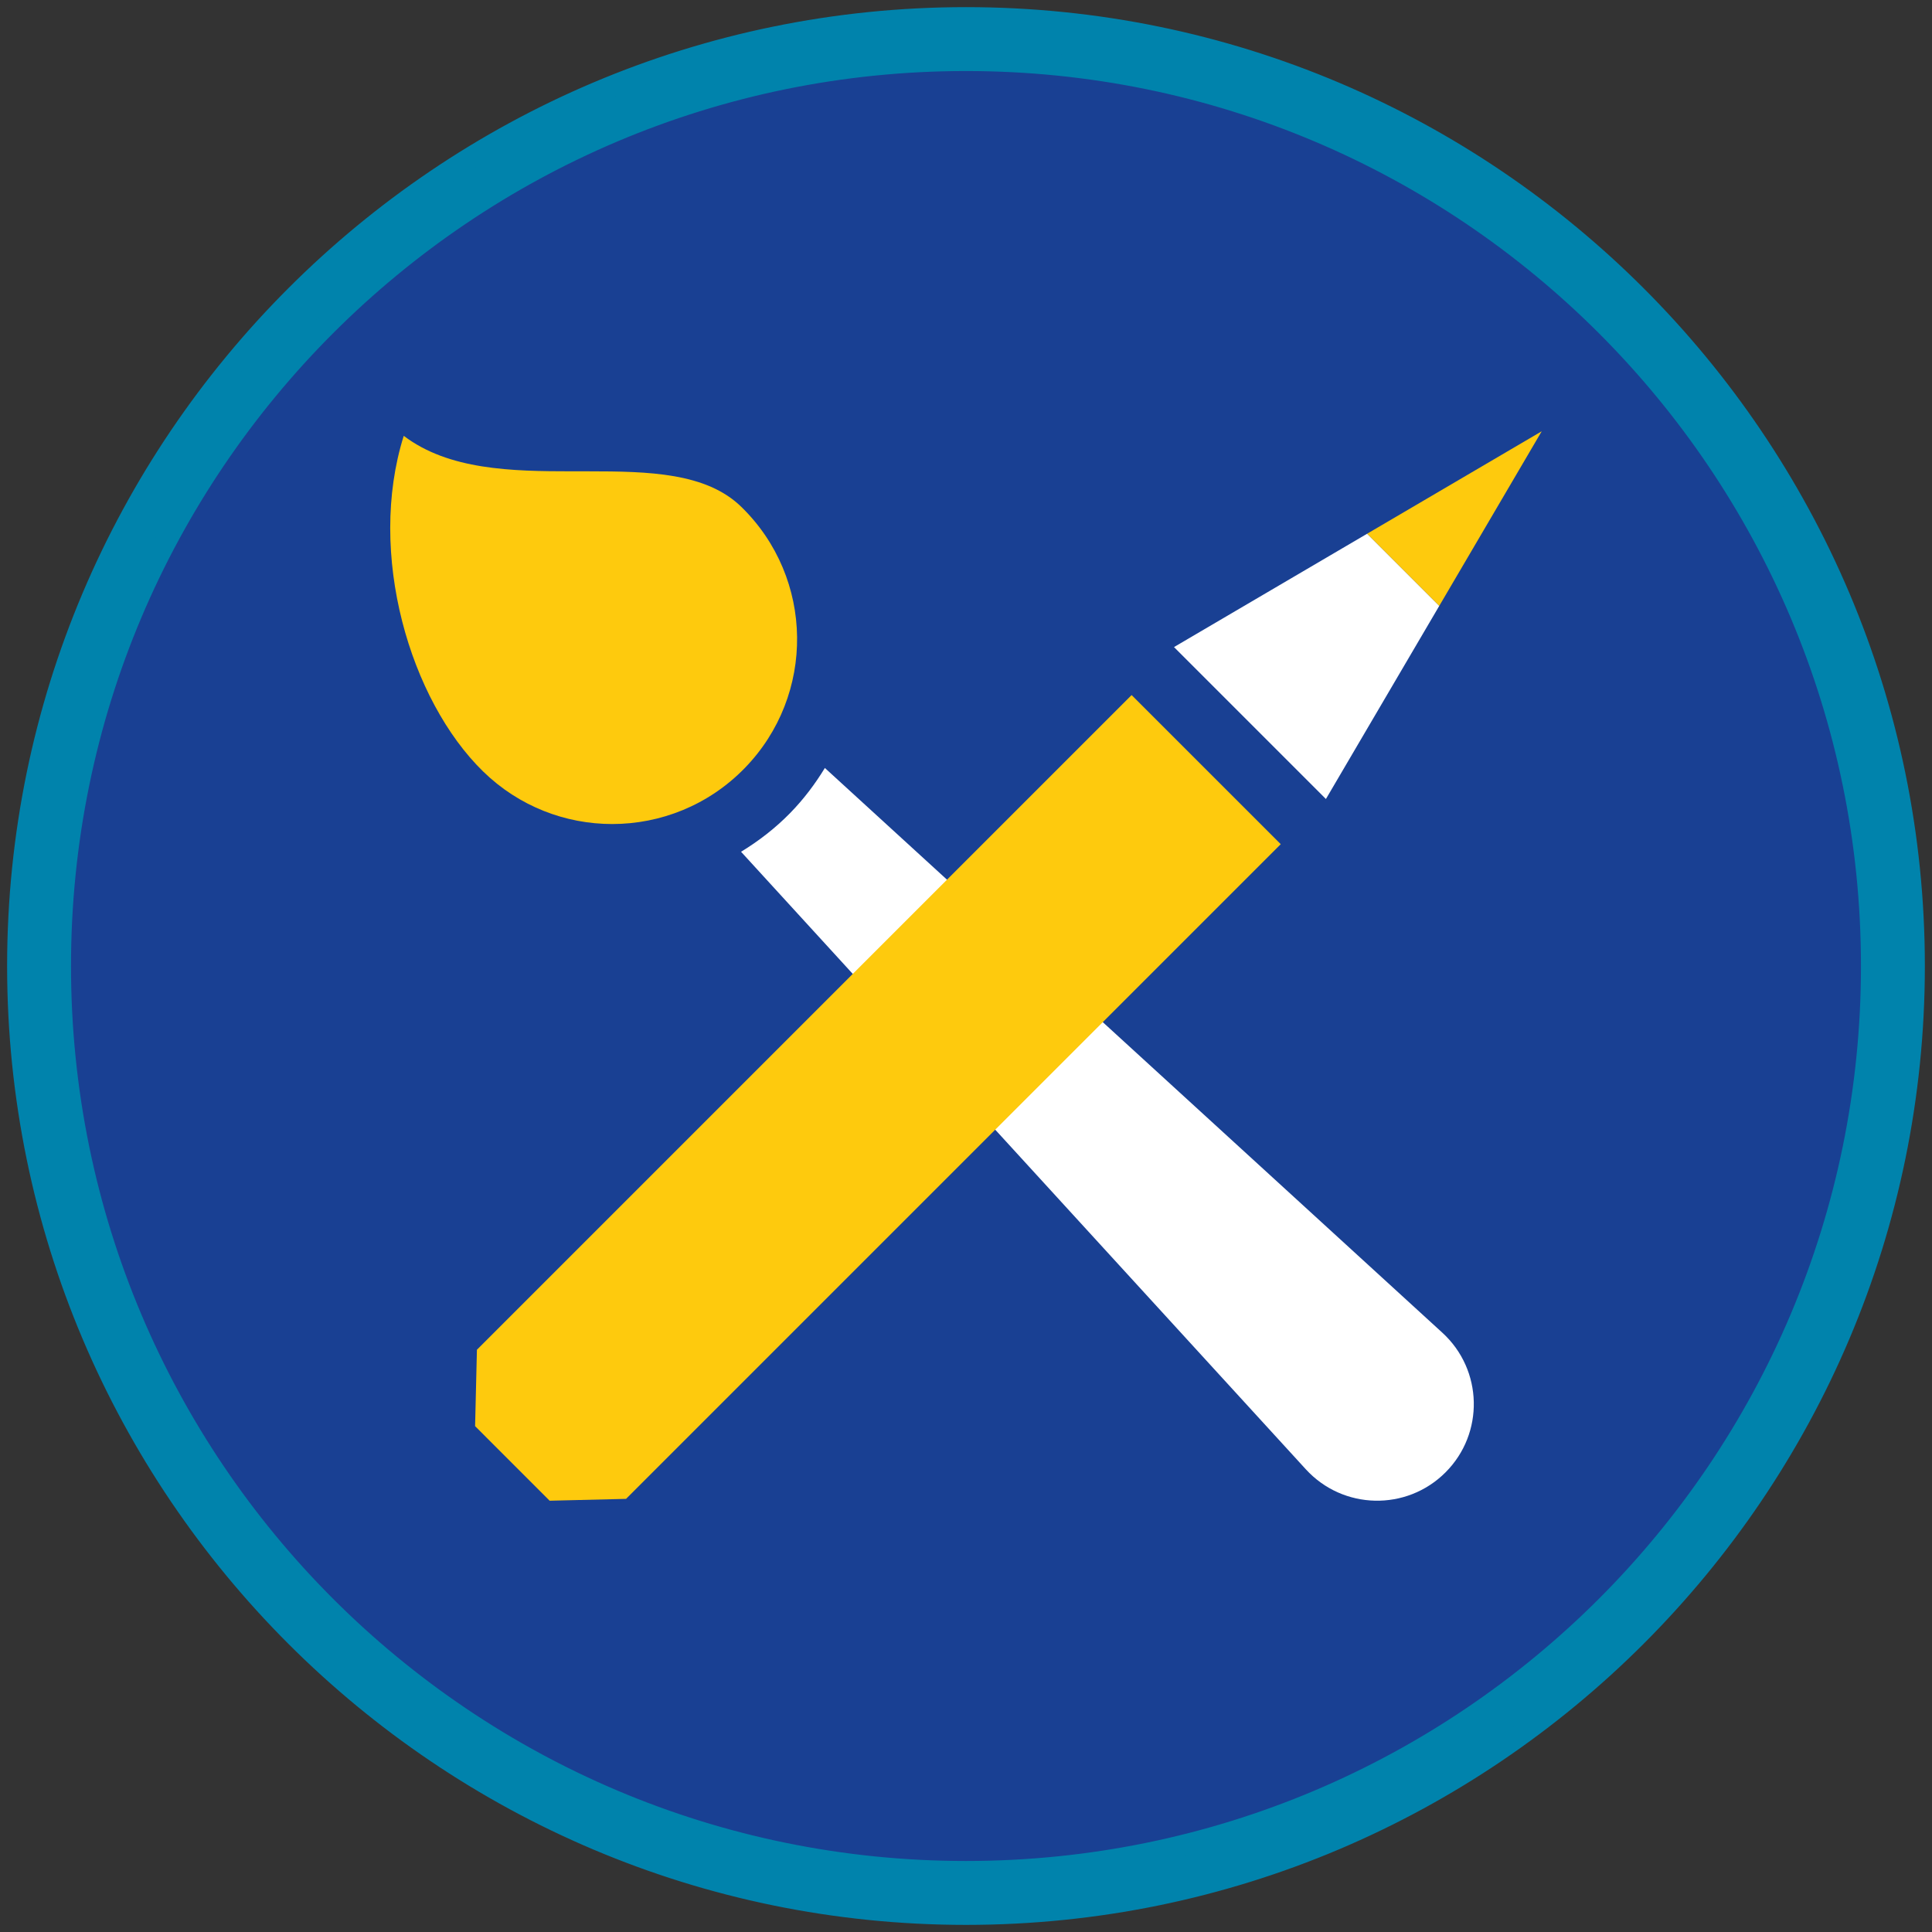 <?xml version="1.0" encoding="iso-8859-1"?>
<!-- Generator: Adobe Illustrator 22.1.0, SVG Export Plug-In . SVG Version: 6.00 Build 0)  -->
<svg version="1.1" xmlns="http://www.w3.org/2000/svg" xmlns:xlink="http://www.w3.org/1999/xlink" x="0px" y="0px"
	 viewBox="0 0 90.709 90.709" style="enable-background:new 0 0 90.709 90.709;" xml:space="preserve">
<rect x="0" y="0" width="90.709" height="90.709" fill="#333333" stroke="none"/>
<g id="ratownik-1">
	<g>
		<g>
			<path style="fill:#194093;" d="M45.354,88.874c-23.997,0-43.52-19.522-43.52-43.52S21.357,1.834,45.354,1.834
				s43.52,19.523,43.52,43.521S69.352,88.874,45.354,88.874z"/>
			<g>
				<path style="fill:#0083ac; stroke:#0083ac;" d="M45.354,2.835c23.483,0,42.52,19.037,42.52,42.52s-19.037,42.52-42.52,42.52
					s-42.52-19.037-42.52-42.52S21.871,2.835,45.354,2.835 M45.354,0.835c-24.548,0-44.52,19.971-44.52,44.52
					s19.971,44.52,44.52,44.52s44.52-19.971,44.52-44.52S69.903,0.835,45.354,0.835L45.354,0.835z"/>
			</g>
		</g>
	</g>
</g>
<g id="Warstwa_4">
	<g>
		<g>
			<path style="fill:#FFFFFF;" d="M67.721,62.573L38.728,36.057c-0.457,0.751-0.992,1.462-1.621,2.107
				c-0.7,0.717-1.481,1.32-2.314,1.827l26.516,28.993c1.745,1.908,4.729,1.975,6.558,0.146
				C69.696,67.302,69.629,64.318,67.721,62.573z"/>
			<path style="fill:#FECA0D;" d="M34.959,36.069c3.346-3.431,3.278-8.926-0.154-12.272c-1.645-1.604-4.339-1.668-7.186-1.668
				c-0.247,0-0.496,0-0.745,0c-2.865,0-5.804-0.064-7.918-1.666c-1.741,5.541,0.298,12.413,3.729,15.76
				c1.688,1.646,3.874,2.466,6.059,2.466C31.003,38.689,33.259,37.813,34.959,36.069z"/>
		</g>
		<g>
			<polygon style="fill:#FECA0D;" points="22.392,63.372 22.306,66.959 25.806,70.46 29.394,70.373 60.132,39.635 53.13,32.634 			
				"/>
			<polygon style="fill:#FFFFFF;" points="67.575,28.446 64.188,25.059 55.12,30.381 55.252,30.513 62.253,37.514 			"/>
			<polygon style="fill:#FECA0D;" points="67.575,28.446 72.385,20.249 64.188,25.059 64.188,25.059 67.575,28.446 			"/>
		</g>
	</g>
</g>
</svg>

